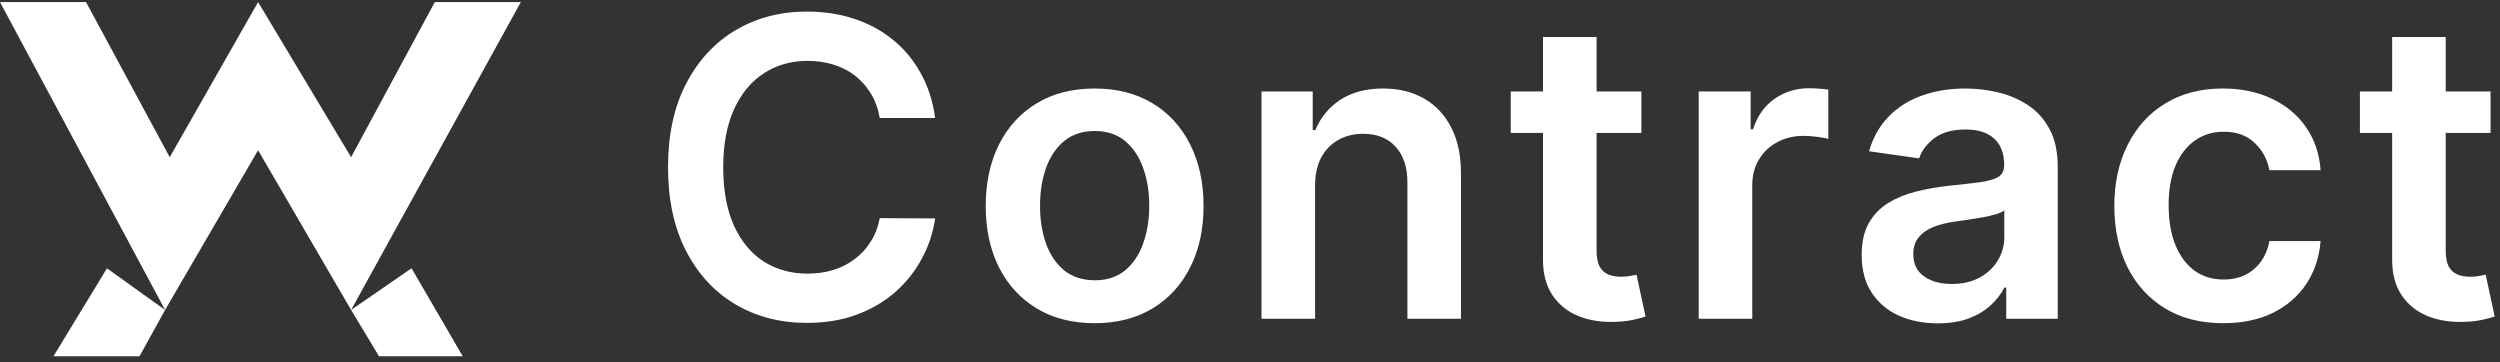 <svg width="200" height="29" viewBox="0 0 200 29" fill="none" xmlns="http://www.w3.org/2000/svg">
<rect x="0" y="0" width="200" height="29" fill="#333333" stroke="none"/>
<path d="M13.579 12.574L20.648 0.167L28.088 12.574L34.784 0.167H41.667L28.088 24.796L32.924 21.463L37.017 28.5H30.32L28.088 24.796L20.648 12.019L13.207 24.796L11.161 28.5H4.278L8.557 21.463L13.207 24.796L0 0.167H6.883L13.579 12.574ZM157.232 7.081C158.108 7.081 158.98 7.185 159.848 7.39C160.716 7.595 161.509 7.934 162.228 8.407C162.945 8.873 163.521 9.508 163.955 10.312C164.397 11.117 164.618 12.124 164.618 13.331V25.5H160.499V23.002H160.357C160.097 23.507 159.729 23.981 159.256 24.423C158.79 24.857 158.202 25.208 157.492 25.477C156.79 25.737 155.965 25.867 155.019 25.867C153.866 25.867 152.829 25.661 151.905 25.251C150.99 24.833 150.264 24.218 149.728 23.405C149.199 22.593 148.935 21.59 148.935 20.398C148.935 19.373 149.123 18.524 149.502 17.854C149.881 17.183 150.398 16.646 151.053 16.243C151.708 15.841 152.446 15.537 153.267 15.332C154.095 15.119 154.951 14.965 155.835 14.87C156.9 14.76 157.765 14.661 158.428 14.574C159.09 14.479 159.572 14.338 159.872 14.148C160.18 13.951 160.333 13.647 160.333 13.236V13.166C160.333 12.274 160.069 11.583 159.54 11.094C159.011 10.605 158.25 10.36 157.256 10.36C156.206 10.36 155.373 10.589 154.758 11.047C154.15 11.505 153.74 12.046 153.527 12.669L149.526 12.101C149.842 10.996 150.363 10.072 151.089 9.33C151.815 8.581 152.703 8.02 153.752 7.649C154.801 7.271 155.962 7.081 157.232 7.081ZM87.571 7.081C89.347 7.081 90.885 7.472 92.188 8.253C93.49 9.034 94.496 10.132 95.206 11.544C95.924 12.957 96.283 14.602 96.283 16.48C96.283 18.358 95.924 20 95.206 21.404C94.496 22.809 93.49 23.902 92.188 24.684C90.885 25.465 89.347 25.855 87.571 25.855C85.796 25.855 84.257 25.465 82.955 24.684C81.653 23.902 80.643 22.809 79.925 21.404C79.215 20 78.859 18.358 78.859 16.48C78.859 14.602 79.215 12.957 79.925 11.544C80.643 10.131 81.653 9.034 82.955 8.253C84.257 7.472 85.796 7.081 87.571 7.081ZM177.834 7.081C179.31 7.081 180.616 7.354 181.752 7.898C182.896 8.435 183.808 9.196 184.486 10.183C185.165 11.161 185.552 12.305 185.646 13.615H181.551C181.385 12.739 180.991 12.01 180.367 11.426C179.752 10.834 178.927 10.538 177.894 10.538C177.018 10.538 176.248 10.775 175.585 11.248C174.922 11.714 174.405 12.385 174.034 13.261C173.671 14.137 173.49 15.186 173.49 16.409C173.49 17.648 173.671 18.714 174.034 19.605C174.397 20.489 174.907 21.172 175.562 21.653C176.224 22.127 177.002 22.363 177.894 22.363C178.525 22.363 179.089 22.244 179.586 22.008C180.091 21.763 180.513 21.412 180.853 20.954C181.192 20.496 181.425 19.94 181.551 19.285H185.646C185.544 20.571 185.166 21.712 184.511 22.706C183.856 23.692 182.963 24.466 181.835 25.026C180.707 25.579 179.381 25.855 177.858 25.855C176.043 25.855 174.485 25.456 173.183 24.659C171.889 23.862 170.89 22.762 170.188 21.357C169.493 19.945 169.146 18.319 169.146 16.48C169.146 14.634 169.501 13.004 170.211 11.592C170.921 10.171 171.924 9.066 173.218 8.277C174.52 7.48 176.059 7.081 177.834 7.081ZM64.546 0.926C65.895 0.926 67.15 1.115 68.31 1.494C69.47 1.873 70.504 2.429 71.411 3.163C72.319 3.889 73.064 4.781 73.648 5.839C74.24 6.888 74.627 8.088 74.809 9.438H70.381C70.255 8.712 70.022 8.068 69.683 7.508C69.343 6.94 68.921 6.458 68.416 6.063C67.911 5.669 67.335 5.373 66.689 5.176C66.049 4.971 65.358 4.868 64.616 4.868C63.298 4.868 62.13 5.199 61.112 5.862C60.095 6.517 59.298 7.48 58.722 8.75C58.146 10.013 57.857 11.556 57.857 13.379C57.857 15.233 58.146 16.796 58.722 18.066C59.306 19.329 60.102 20.284 61.112 20.931C62.13 21.57 63.295 21.89 64.605 21.89C65.331 21.89 66.009 21.795 66.641 21.605C67.28 21.408 67.852 21.12 68.357 20.741C68.87 20.363 69.3 19.897 69.647 19.345C70.002 18.793 70.247 18.161 70.381 17.451L74.809 17.475C74.643 18.627 74.284 19.708 73.731 20.718C73.187 21.728 72.472 22.619 71.589 23.393C70.705 24.158 69.671 24.758 68.487 25.192C67.304 25.619 65.99 25.831 64.546 25.831C62.415 25.831 60.513 25.338 58.84 24.352C57.167 23.365 55.849 21.94 54.887 20.078C53.924 18.216 53.442 15.983 53.442 13.379C53.442 10.767 53.928 8.533 54.898 6.679C55.869 4.817 57.191 3.393 58.863 2.406C60.536 1.42 62.431 0.926 64.546 0.926ZM127.726 7.318H131.312V10.633H127.726V20.031C127.726 20.607 127.813 21.05 127.986 21.357C128.168 21.657 128.404 21.862 128.696 21.973C128.988 22.083 129.312 22.139 129.667 22.139C129.935 22.139 130.18 22.119 130.4 22.079C130.629 22.04 130.804 22.004 130.922 21.973L131.644 25.322C131.415 25.401 131.087 25.488 130.661 25.583C130.243 25.678 129.73 25.733 129.122 25.749C128.049 25.781 127.082 25.619 126.222 25.264C125.362 24.901 124.68 24.34 124.175 23.582C123.678 22.825 123.433 21.878 123.44 20.741V10.633H120.86V7.318H123.44V2.962H127.726V7.318ZM195.658 7.318H199.244V10.633H195.658V20.031C195.658 20.607 195.744 21.05 195.918 21.357C196.099 21.657 196.337 21.862 196.629 21.973C196.921 22.083 197.244 22.139 197.599 22.139C197.867 22.139 198.112 22.119 198.333 22.079C198.562 22.04 198.735 22.004 198.854 21.973L199.576 25.322C199.347 25.401 199.02 25.488 198.594 25.583C198.176 25.678 197.662 25.733 197.055 25.749C195.981 25.781 195.014 25.619 194.154 25.264C193.294 24.901 192.611 24.34 192.106 23.582C191.609 22.825 191.365 21.877 191.373 20.741V10.633H188.792V7.318H191.373V2.962H195.658V7.318ZM110.65 7.081C111.905 7.081 112.999 7.35 113.93 7.887C114.869 8.423 115.595 9.201 116.107 10.219C116.628 11.237 116.885 12.471 116.877 13.923V25.5H112.592V14.586C112.592 13.371 112.276 12.42 111.645 11.733C111.021 11.047 110.157 10.703 109.053 10.703C108.303 10.703 107.636 10.87 107.052 11.201C106.476 11.525 106.022 11.994 105.69 12.609C105.367 13.225 105.206 13.971 105.206 14.847V25.5H100.921V7.318H105.017V10.407H105.229C105.648 9.39 106.314 8.581 107.229 7.981C108.153 7.382 109.293 7.081 110.65 7.081ZM144.727 7.058C144.963 7.058 145.228 7.07 145.52 7.094C145.819 7.11 146.067 7.136 146.265 7.176V11.118C146.083 11.055 145.796 10.999 145.401 10.952C145.015 10.897 144.639 10.869 144.276 10.869C143.495 10.869 142.793 11.039 142.17 11.378C141.554 11.709 141.069 12.172 140.714 12.764C140.359 13.355 140.181 14.038 140.181 14.812V25.5H135.896V7.318H140.051V10.349H140.24C140.572 9.299 141.139 8.49 141.944 7.922C142.757 7.346 143.685 7.058 144.727 7.058ZM160.345 16.835C160.211 16.945 159.982 17.048 159.658 17.143C159.343 17.237 158.987 17.321 158.593 17.392C158.198 17.463 157.807 17.526 157.421 17.581C157.034 17.636 156.699 17.683 156.415 17.723C155.776 17.809 155.204 17.952 154.699 18.149C154.194 18.347 153.795 18.622 153.503 18.977C153.211 19.325 153.065 19.775 153.065 20.327C153.065 21.116 153.354 21.712 153.93 22.114C154.506 22.517 155.239 22.719 156.131 22.719C156.991 22.719 157.737 22.548 158.368 22.209C158.999 21.862 159.485 21.404 159.824 20.836C160.171 20.268 160.345 19.648 160.345 18.977V16.835ZM87.595 10.479C86.609 10.479 85.788 10.747 85.133 11.283C84.486 11.82 84 12.543 83.677 13.45C83.361 14.35 83.203 15.356 83.203 16.469C83.203 17.573 83.361 18.575 83.677 19.475C84 20.374 84.486 21.092 85.133 21.629C85.788 22.158 86.609 22.422 87.595 22.422C88.558 22.422 89.363 22.158 90.01 21.629C90.657 21.092 91.138 20.374 91.454 19.475C91.778 18.575 91.939 17.573 91.939 16.469C91.939 15.356 91.778 14.35 91.454 13.45C91.138 12.543 90.657 11.82 90.01 11.283C89.363 10.747 88.557 10.479 87.595 10.479Z" fill="white"/>
</svg>
